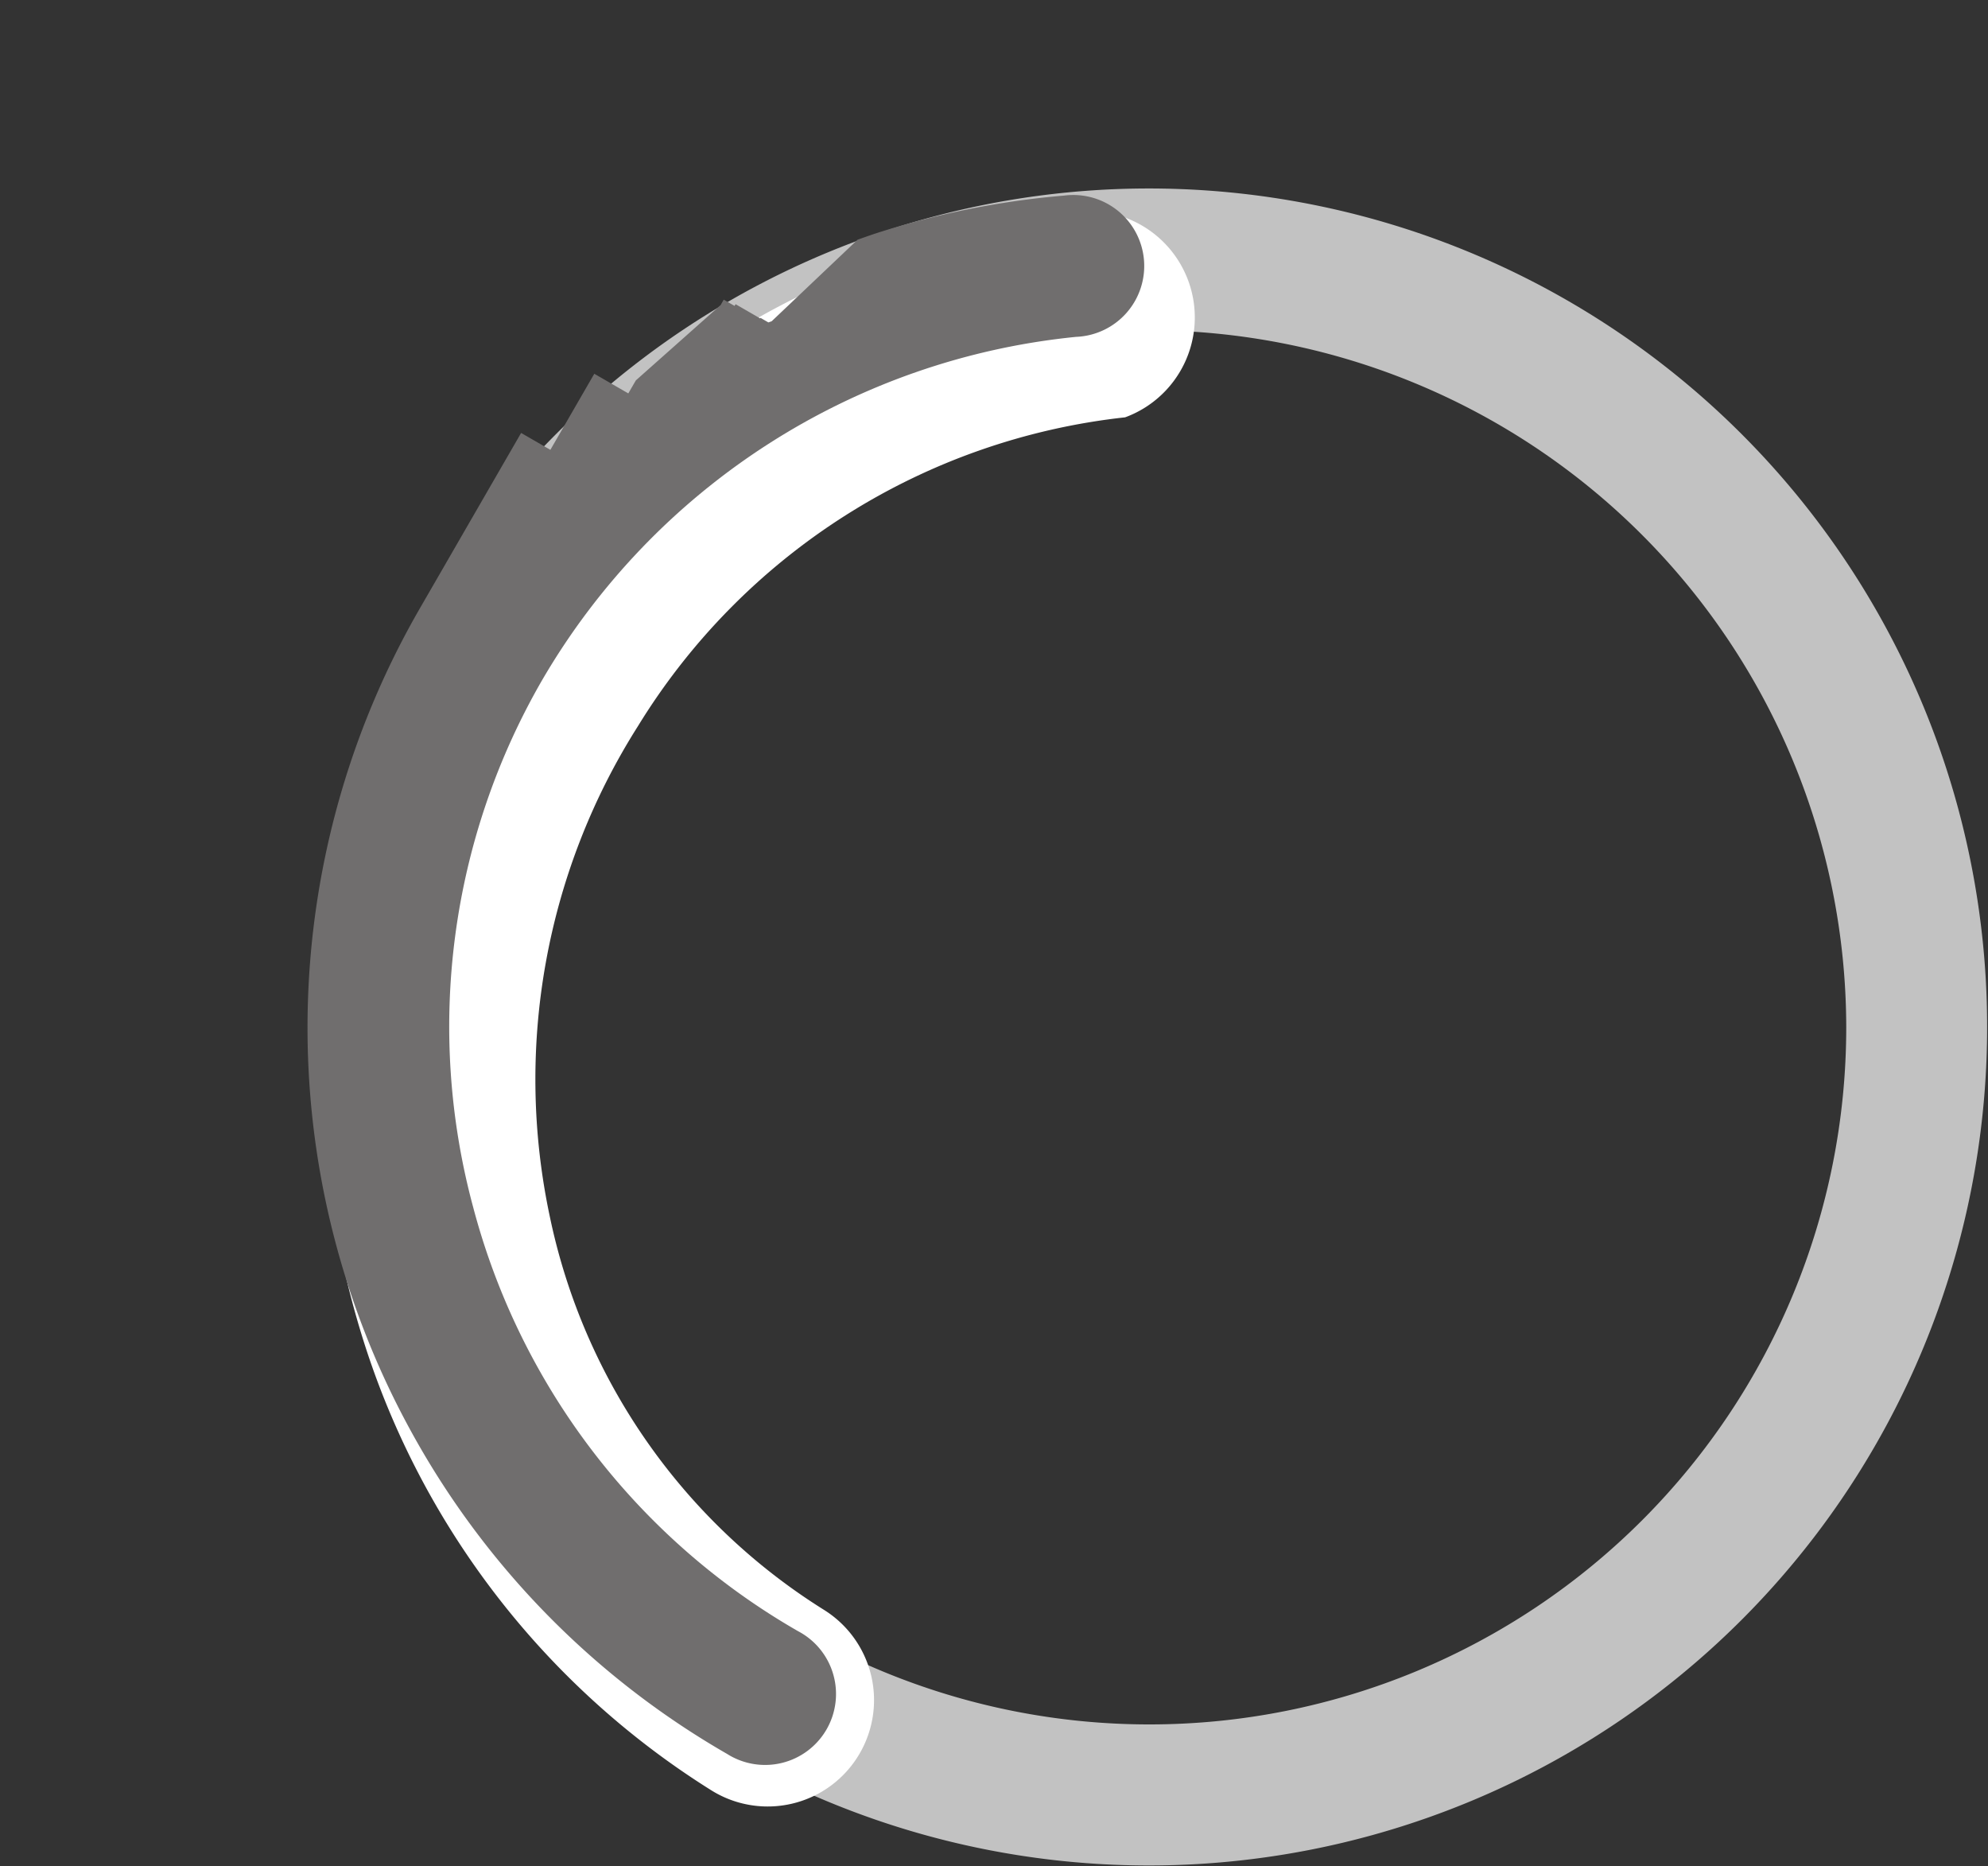 <svg xmlns="http://www.w3.org/2000/svg" width="15.889" height="14.912" viewBox="0 0 15.889 14.912">
  <rect x="0" y="0" width="15.889" height="14.912" fill="#333333" stroke="none"/>
  <g id="Group_1459" data-name="Group 1459" transform="translate(0 -6.717)">
    <g id="Group_45" data-name="Group 45" transform="translate(0 6.717)">
      <path id="Path_37" data-name="Path 37" d="M6.7,1.133A5.57,5.57,0,1,0,12.274,6.7,5.577,5.577,0,0,0,6.7,1.133M6.7,0A6.7,6.7,0,1,1,0,6.7,6.7,6.7,0,0,1,6.7,0Z" transform="translate(2.482 1.506)" fill="#c2c2c2"/>
      <path id="Path_34" data-name="Path 34" d="M.85,0H.855A6.565,6.565,0,0,1,5.19,1.641,6.876,6.876,0,0,1,6.4,3.033,7.011,7.011,0,0,1,7.553,6.887s0,.009,0,.014,0,0,0,0h0v0h0v0h0v0h0v0h0v0h0v0h0v0h0v0h0v0h0v0h0v0h0v0h0v0h0v0h0v0h0v0h0v0h0v0h0v0h0v0h0v0h0v0h0v0h0v0h0v0h0v0h0v0h0V7h0V7h0V7h0v0h0v0h0v0h0v0h0v0h0v0h0v0h0v.006h0v0h0v0h0v0h0v0h0v0h0v0h0v0h0v0h0v.006h0v0h0v0h0v0h0v0h0v.006h0v0h0v0h0v0h0v.007h0v0h0v0h0v0h0v0h0v0h0v0h0v0h0v0h0v0h0v0h0v0h0v0h0v0h0v0h0v0h0v.007h0v0h0v0h0v0h0v0h0v.007h0v0h0v0h0v0h0v0h0V7.2h0v0h0v0h0v0h0v0h0V7.22h0v0h0v0h0v0h0v0h0v.007h0v0h0v0h0v0h0v0h0v0h0v0h0v0h0v0h0v0h0v.007h0v0h0v0h0v0h0v0h0v.007h0v0h0v0h0v0h0v.011h0v0h0v0h0v0h0v.01h0v0h0v0h0v0h0v.007h0v0h0v0h0v0h0v0h0v.008h0v0h0v0h0v0h0v.01h0v0h0v0h0v0h0V7.4h0v0h0v0h0v0h0v0h0v.008h0v0h0v0h0v0h0v0h0v.008h0v0h0v0h0v0h0v.01h0v0h0v0h0v0h0v.008h0v0h0v0h0v0h0V7.5h0v0h0v0h0v0h0v.011h0v0h0v0h0v.013h0v0h0v0h0v.01h0v0h0v0h0v0h0v.01h0v0h0v0h0v0h0v.01h0v0h0v0h0v.01h0v0h0v0h0v0h0v.011h0v0h0v0h0v0h0v.011h0v0h0v0h0v.013h0v0h0v0h0v.013h0v0h0c0,.024-.005.049-.008.073h0l0,.016h0l0,.016h0v0h0l0,.019h0l0,.016h0l0,.016h0v0h0l0,.016h0v0h0l0,.016h0v0h0l0,.013h0l-.008.054h0v0h0l0,.019h0q-.02.134-.045.266h0l-.01.05h0v0h0a6.929,6.929,0,0,1-2.492,4.089h0l-.016.012A.85.85,0,0,1,3.86,11.056,5.236,5.236,0,0,0,5.854,6.9a5.269,5.269,0,0,0-1.483-3.7A4.879,4.879,0,0,0,.85,1.7.85.85,0,1,1,.85,0Z" transform="matrix(-0.848, -0.53, 0.53, -0.848, 6.406, 14.756)" fill="#fff"/>
      <path id="Path_33" data-name="Path 33" d="M.567,0h0a6.672,6.672,0,0,1,3.5.984A6.7,6.7,0,0,1,7.27,6.7s0,0,0,0h0v0h0v0h0v0h0v0h0v0h0v0h0v0h0v0h0v0h0v0h0v0h0V6.75h0v0h0v0h0v0h0v0h0v0h0v0h0v0h0v0h0v0h0v0h0v0h0v.006h0v0h0v0h0v0h0v0h0v0h0v0h0v0h0v0h0v0h0v0h0v0h0v0h0v0h0v0h0v0h0V6.85h0v0h0v0h0v0h0v0h0v0h0v0h0v0h0V6.88h0v0h0v0h0v.006h0v0h0v0h0v.006h0v0h0v0h0v0h0v0h0v0h0v0h0v0h0v.006h0v0h0v0h0V6.95h0v0h0v0h0v.006h0v0h0v0h0v0h0v.006h0v0h0v0h0v.006h0V7h0V7h0v.006h0v0h0v0h0v0h0v0h0v0h0v0h0v0h0v.006h0v0h0v0h0v.006h0v0h0v0h0v.006h0v0h0v0h0v0h0v0h0v0h0v0h0v0h0v.006h0v0h0v0h0v0h0v0h0v0h0v0h0v0h0v0h0v0h0v0h0v0h0v.006h0v0h0v0h0v.006h0v0h0v0h0v0h0v0h0v0h0v0h0v0h0v.006h0v0h0v0h0V7.19h0v0h0v0h0V7.2h0v0h0v0h0v0h0V7.22h0v0h0v0h0v.006h0v0h0v0h0v.006h0v0h0v0h0v.01h0v0h0v0h0v.006h0v0h0v0h0v.006h0v0h0v0h0v.01h0v0h0v0h0v.006h0v0h0v0h0v.006h0v0h0v0h0v.006h0v0h0v0h0V7.36h0v0h0v0h0v.006h0v0h0v0h0v.01h0v0h0V7.4h0v0h0v.009h0v0h0v0h0v.006h0v0h0v0h0v0h0v0h0v0h0v0h0v.009h0v0h0v0h0v.01h0v0h0v.009h0v0h0v0h0V7.5h0v0h0v0h0v.006h0v0h0v0h0v.006h0v0h0v0h0v.006h0v0h0v0h0v0h0v.006h0v0h0v0h0v.006h0v0h0v0h0v.006h0v0h0v0h0v0h0V7.6h0v0h0v0h0V7.61h0v0h0v0h0v.006h0v0h0v0h0v.009h0v0h0v0h0v.006h0v0h0v0h0v.006h0v0h0v0h0v0h0v.006h0v0h0v0h0v.006h0v0h0v0h0v.006h0v0h0v0h0v.009h0v0h0v.009h0v0h0v0h0v.006h0v0h0v0h0v.009h0v0h0v.009h0v0h0v0h0V7.79h0v0h0v0h0V7.8h0v0h0v0h0l0,.009h0v0h0v0h0v.006h0v0h0v0h0v.006h0v0h0v0h0v0h0v0h0v0h0v0h0v0h0v.006h0v0h0v0h0v.006h0v0h0v0h0V7.9h0v0h0v0h0v0h0v.006h0v0h0v0h0v.006h0v0h0v0h0v.006h0v0h0v0h0l0,.009h0v0h0v0h0v.006h0v0h0v0h0v.006h0v0h0v0h0l0,.009h0V8h0l0,.009h0v0h0v0h0v.006h0v0h0v0h0l0,.009h0v0h0l0,.009h0v0h0v0h0v.006h0v0h0v0h0v.006h0v0h0v0h0v.006h0v0h0v0h0v0h0V8.1h0v0h0v0h0v.006h0v0h0v0h0v.006h0v0h0v0h0v0h0v.006h0v0h0v0h0v.006h0v0h0v0h0v.006h0v0h0v0h0v0h0v0h0v0h0v0h0v0h0v0h0v0h0v0h0v0h0v0h0v0h0v0h0v0h0v0h0v0h0v0h0v0h0v0h0v0h0v0h0v0h0v0h0v.006h0v0h0v0h0v0h0v0h0v0h0v0h0v0h0v0h0v0h0v0h0v0h0v.006h0v0h0v0h0V8.3h0v0h0v0h0v0h0v0h0v0h0v0h0v0h0v.006h0v0h0v0h0v0h0v0h0v0h0v0h0v0h0v0h0v0h0v0h0v0h0v0h0v0h0v0h0v0h0l0,.006h0v0h0v0h0v0h0v0h0v0h0v0h0v0h0v0h0v0h0v0h0v0h0l0,.006h0v0h0v0h0v0h0v0h0v0h0v0h0v0h0v0h0v0h0v0h0v0h0v0h0v0h0v0h0v0h0v0h0v0h0v0h0v0h0v0h0v0h0v0h0v0h0v0h0v0h0v0h0v0h0v0h0v0h0v0h0v0h0v0h0v0h0v0h0v0h0v0h0v0h0v0h0v0h0v0h0v0h0v0h0v0h0v0h0v0h0v0h0v0h0v0h0v0h0v0H7v0H7v0H7v0H7v0H7v0H7v0H7v0H7v0H7v0H7v0H7v0h0v0h0l0,.006h0v0h0v0h0v0h0v0h0v0h0v0h0v0h0v0h0v0h0v0h0v0h0v0h0v0h0v0h0v0h0v0h0v0h0v0h0v0h0v0h0l0,.006h0v0h0v0h0l0,.006h0v0h0v0h0v0h0v0h0v0h0v0h0v0h0v0h0v0h0v0h0v0h0v0h0v0h0v0h0v0h0v0h0v0h0v0h0v0h0v0h0v0h0v0h0v0h0v0h0l0,.005h0v0h0v0h0v0h0v0h0v0h0v0h0v0h0v0h0v0h0v0h0v0h0v0h0v0h0v0h0v0h0v0h0v0h0v0h0v0h0v0h0v0h0v0h0v0h0v0h0v0h0v0h0v0h0v0h0v0h0v0h0v0h0v0h0v0h0v0h0v0h0v0h0v0h0v0h0v0h0v0h0v0h0v0h0v0h0v0h0v0h0v0h0v0h0v0h0v0h0v0h0v0h0v0h0v0h0v0h0v0h0v0h0v0h0v0h0v0h0v0h0v0h0v0h0v0h0v0h0v0h0v0h0v0h0v0h0v0h0v0h0V9h0V9h0V9h0v0h0v0h0v0h0v0h0v0h0v0h0v0h0v0h0v0h0v0h0v0h0v0h0v0h0v0h0v.005h0v0h0v0h0v0h0v0h0v0h0v0h0v0h0v0h0v0h0v0h0v0h0v0h0v0h0l0,0h0v0h0v0h0v0h0v0h0v0h0v0h0v0h0v0h0v0h0v0h0l0,.005h0v0h0v0h0v0h0v0h0v0h0v0h0l0,.005h0v0h0v0h0v0h0v0h0v0h0v0h0v0h0v0h0v0h0v0h0v0h0v0h0v0h0v0h0v0h0v0h0l0,.005h0v0h0v0h0v0h0v0h0v0H6.686v0h0v0h0v0h0v0h0v0h0v0h0v0h0v0h0v0h0v0h0v0h0v0h0v0h0l0,0h0v0h0v0h0v0h0l0,0h0v0h0v0h0v0h0l0,.006h0v0h0v0h0v0h0v0h0v0h0l0,0h0v0h0v0h0v0h0l0,.005h0v0h0v0h0v0h0l0,0h0v0h0l0,0h0v0h0v0h0v0h0l0,0h0v0h0v0h0v0h0l0,.005h0v0h0v0h0l0,.006h0v0h0v0h0l0,.006h0v0h0v0h0v0h0l0,0h0v0h0v0h0v0h0l0,0h0v0h0v0h0v0h0l0,.006h0v0h0v0h0l0,.006h0v0h0v0h0v0h0l0,0h0v0h0v0h0v0h0l0,.006h0v0h0l0,.006h0v0h0v0h0v0h0l0,0h0v0h0v0h0v0h0l0,0h0v0h0l0,.006h0v0h0v0h0l0,.006h0v0h0v0h0v0h0l0,0h0v0h0v0h0v0h0l0,.006h0v0h0v0h0l0,.006h0v0h0v0h0v0h0l0,0h0v0h0v0h0v0h0l0,.006h0v0h0v0h0l0,.006h0v0h0v0h0l0,.008h0v0h0v0h0l0,.006h0v0h0v0h0l0,.006h0v0h0v0h0v0h0l0,0h0v0h0v0h0l0,0h0v0h0v0h0v0h0l0,0h0v0h0v0h0v0h0l0,.006h0v0h0v0h0v0h0l0,0h0v0h0v0h0v0h0l0,0h0v0h0v0h0v0h0l0,.006h0v0h0v0h0v0h0l0,0h0v0h0v0h0v0h0l0,0h0v0h0v0h0v0h0L6.4,10h0v0h0v0h0l0,.006h0v0h0v0h0v0h0l0,0h0v0h0v0h0v0h0l0,.006h0v0h0v0h0l0,.006h0v0h0v0h0l0,.006h0v0h0v0h0v0h0l0,.006h0v0h0l0,.005h0v0h0l0,.005h0v0h0v0h0v0h0l0,0h0l0,.005h0v0h0v0h0v0h0l0,0h0v0h0v0h0v0h0l0,0h0l0,0h0l0,.005h0l0,0H6.3v0h0v0h0l0,0h0v0h0l0,.006h0v0h0v0h0l0,0h0v0h0v0h0v0h0l0,.005h0v0h0l0,.005h0l0,0h0v0h0v0h0l0,0h0v0h0l0,0H6.235l0,0h0v0h0v0h0v0h0l0,0h0v0H6.214v0H6.207l0,0h0l0,0H6.191l0,0H6.185l0,0h0l0,0H6.17v0H6.163l0,0H6.155v0H6.148v0H6.141v0H6.133v0h0v0h0l0,0H6.118v0H6.11v0H6.1v0h0l0,0H6.088l0,0H6.08v0H6.073l0,0h0l0,.005H6.057v0H6.05v0H6.042v0h0l0,0h0v0h0v0h0v0H6.019l0,0H6.011l0,0h0v0H6v0H6v0H6v0H6l0,0h0v0h0l0,0h0v0h0v0h0v0h0v0h0v0h0v0h0v0h0v0h0l0,0h0v0h0v0h0v0h0l0,0h0l0,0h0v0h0l0,0h0v0h0v0h0l0,0h0v0h0v0h0l0,0h0l0,0h0v0h0v0h0l0,0h0l0,0h0v0h0v0h0l0,0h0l0,0h0v0h0v0h0l0,0h0v0h0v0h0v0h0l0,0h0v0h0v0h0v0h0l0,0h0v0h0v0h0v0h0l0,0h0v0h0v0h0l0,0h0l0,0h0v0h0v0h0v0h0l0,0h0l0,0h0v0h0v0h0l0,0h0l0,0h0v0h0v0h0v0h0l0,0h0v0h0v0h0v0h0l0,0h0v0h0v0h0l0,0h0v0h0v0h0l0,0h0l0,0h0v0h0v0h0l0,0h0v0h0v0h0v0h0l0,0h0l0,0h0v0h0l0,0h0l0,0h0v0h0v0h0l0,0h0l0,0h0l0,0h0v0h0l0,0h0l0,0h0l0,0h0l0,0h0l0,0h0v0h0l0,0h0l0,0h0l0,0h0l0,0h0l0,0h0l0,0h0l0,0h0l0,0h0l0,0h0l0,0h0l0,0h0l0,0h0l0,0h0l-.006.007h0l0,0h0l-.006.007h0l0,0h0l0,0h0l0,0h0l0,0h0l0,0h0l-.006.007h0l0,0h0L5.713,11h0l0,0h0l0,0h0l0,0h0l0,0h0l0,0h0l0,0h0l0,0h0l0,0h0l-.006.007h0l0,0h0l0,0h0l0,0h0l0,0h0l0,0h0l0,0h0l0,0h0l0,0h0l-.006.007h0l0,0h0l-.006.007h0l0,0h0l-.006.007h0l0,0h0l0,0h0l-.006.007h0l0,0h0l-.006.007h0l0,0h0l-.006.007h0l0,0h0l0,0h0l-.006.007h0l0,0h0l-.006.007h0l0,0h0l-.006.007h0l0,0h0l-.008.009h0l0,0h0l-.006.007h0l0,0h0l-.006.007h0l0,0h0l-.016.018h0a6.74,6.74,0,0,1-1.158,1.02.567.567,0,1,1-.647-.93A5.579,5.579,0,0,0,6.137,6.7,5.534,5.534,0,0,0,4.505,2.765,5.534,5.534,0,0,0,.567,1.133.567.567,0,1,1,.567,0Z" transform="translate(6.302 14.298) rotate(-150)" fill="#706e6e"/>
    </g>
  </g>
</svg>
